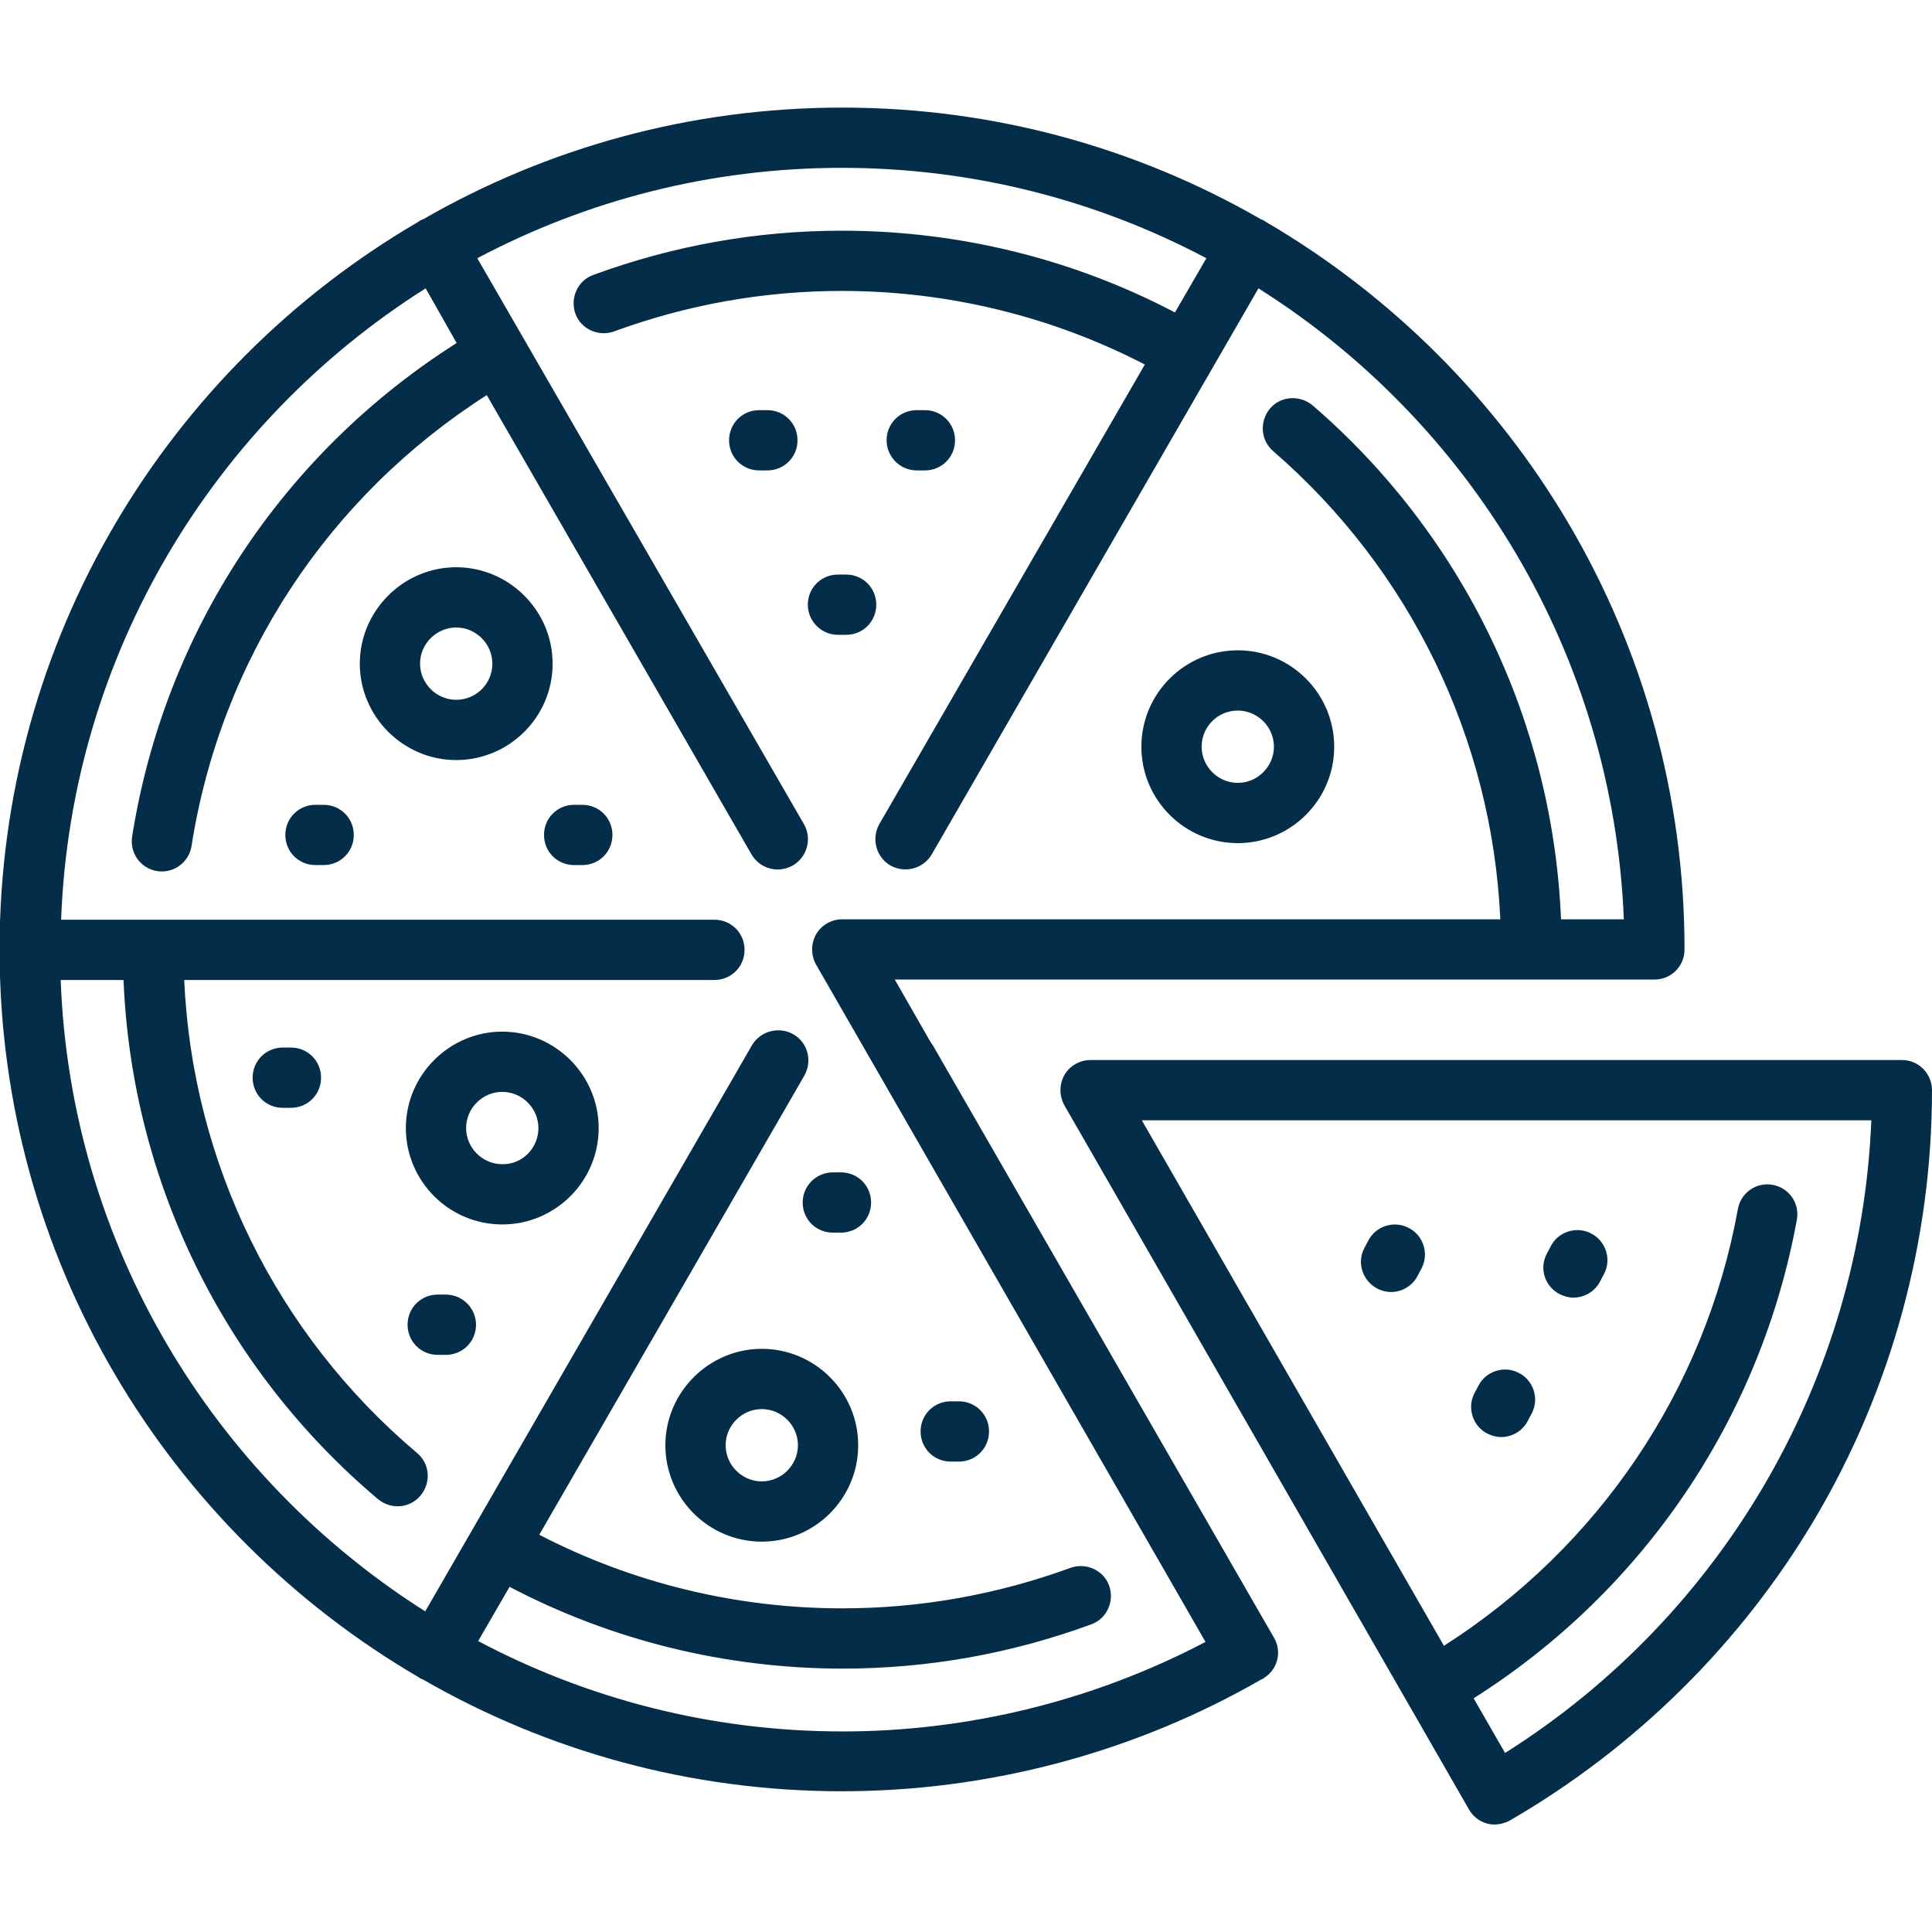 <?xml version="1.0" encoding="utf-8"?>
<!-- Generator: Adobe Illustrator 25.2.1, SVG Export Plug-In . SVG Version: 6.00 Build 0)  -->
<svg version="1.1" id="Capa_1" xmlns="http://www.w3.org/2000/svg" xmlns:xlink="http://www.w3.org/1999/xlink" x="0px" y="0px"
	 viewBox="0 0 448.9 448.9" style="enable-background:new 0 0 448.9 448.9;" xml:space="preserve">
<style type="text/css">
	.st0{fill:#032D48;}
</style>
<path id="XMLID_1423_" class="st0" d="M110.6,307.8c0,3.9-3.1,7-7,7h-1.9c-3.9,0-7-3.1-7-7s3.1-7,7-7h1.9
	C107.5,300.8,110.6,304,110.6,307.8z M67.6,243.4h-1.9c-3.9,0-7,3.1-7,7s3.1,7,7,7h1.9c3.9,0,7-3.1,7-7S71.5,243.4,67.6,243.4z
	 M135.3,187h-1.9c-3.9,0-7,3.1-7,7s3.1,7,7,7h1.9c3.9,0,7-3.1,7-7S139.2,187,135.3,187z M178.3,95.3h-1.9c-3.9,0-7,3.1-7,7
	s3.1,7,7,7h1.9c3.9,0,7-3.1,7-7S182.2,95.3,178.3,95.3z M265.2,173.5c0-12.4,10.1-22.4,22.4-22.4c12.4,0,22.4,10.1,22.4,22.4
	c0,12.4-10.1,22.4-22.4,22.4C275.3,195.9,265.2,185.9,265.2,173.5z M279.2,173.5c0,4.6,3.8,8.4,8.4,8.4s8.4-3.8,8.4-8.4
	s-3.8-8.4-8.4-8.4S279.2,168.8,279.2,173.5z M128.4,154.2c0,12.4-10.1,22.4-22.4,22.4s-22.4-10.1-22.4-22.4s10.1-22.4,22.4-22.4
	S128.4,141.9,128.4,154.2z M114.4,154.2c0-4.6-3.8-8.4-8.4-8.4s-8.4,3.8-8.4,8.4s3.8,8.4,8.4,8.4S114.4,158.9,114.4,154.2z
	 M75.2,187h-1.9c-3.9,0-7,3.1-7,7s3.1,7,7,7h1.9c3.9,0,7-3.1,7-7S79.1,187,75.2,187z M213,109.3h1.9c3.9,0,7-3.1,7-7s-3.1-7-7-7H213
	c-3.9,0-7,3.1-7,7C206,106.1,209.1,109.3,213,109.3z M362.4,300.7c1,0.5,2.1,0.8,3.2,0.8c2.5,0,5-1.4,6.2-3.8l0.9-1.7
	c1.8-3.4,0.4-7.7-3-9.4c-3.4-1.8-7.7-0.4-9.4,3l-0.9,1.7C357.6,294.7,358.9,298.9,362.4,300.7z M296,380.5c1.9,3.2,0.9,7.3-2.2,9.3
	c-0.2,0.2-0.4,0.3-0.7,0.4c-29.5,17-63.3,26-97.5,26c-35.3,0-68.5-9.4-97.2-25.9c-0.2-0.1-0.4-0.2-0.7-0.3c-0.2-0.1-0.4-0.3-0.6-0.4
	c-58.1-34-97.2-97-97.2-169S39,85.5,97.1,51.6c0.2-0.1,0.4-0.3,0.6-0.4c0.2-0.1,0.4-0.2,0.7-0.3C127.1,34.4,160.3,25,195.7,25
	s68.5,9.4,97.2,25.9c0.2,0.1,0.4,0.2,0.7,0.3c0.2,0.1,0.4,0.3,0.6,0.4c58.1,34,97.2,97,97.2,169l0,0l0,0c0,3.9-3.1,7-7,7h-159h-0.1
	h-17.4l8.3,14.5c0.2,0.2,0.3,0.5,0.5,0.7L296,380.5z M280.1,381.5l-90.5-157.4c-1.2-2.2-1.2-4.8,0-7c1.3-2.2,3.6-3.5,6.1-3.5h152.9
	c-1.9-41.9-20.9-81.2-52.8-108.8c-2.9-2.5-3.2-6.9-0.7-9.9c2.5-2.9,6.9-3.2,9.9-0.7c35,30.2,55.8,73.4,57.7,119.4h14.6
	C374.8,152,341.6,98,292.4,67l-75.9,131.5c-1.9,3.3-6.2,4.5-9.6,2.6c-3.3-1.9-4.5-6.2-2.6-9.6L266,84.7
	c-21.6-11.2-45.8-17.1-70.4-17.1c-18.2,0-36,3.2-52.9,9.4c-3.6,1.3-7.7-0.5-9-4.1s0.5-7.7,4.1-9c18.5-6.8,37.9-10.3,57.8-10.3
	c27,0,53.6,6.5,77.4,19l7.3-12.6c-25.3-13.4-54.1-21-84.7-21s-59.4,7.6-84.7,21l75.9,131.5c1.9,3.3,0.8,7.6-2.6,9.6
	c-3.4,1.9-7.6,0.8-9.6-2.6L113.1,91.8c-36.9,23.6-61.8,61.4-68.6,104.8c-0.6,3.8-4.2,6.4-8,5.8c-3.8-0.6-6.4-4.2-5.8-8
	c7.5-47.5,34.9-89,75.4-114.7L98.9,67c-49.1,31-82.4,85-84.7,146.7H166c3.9,0,7,3.1,7,7s-3.1,7-7,7H42.8
	c1.9,42.5,21.4,82.3,54.1,109.9c3,2.5,3.3,6.9,0.8,9.9s-6.9,3.3-9.9,0.8c-35.9-30.3-57.2-74-59.1-120.6H14.1
	c2.3,61.7,35.6,115.6,84.7,146.7l75.9-131.5c1.9-3.3,6.2-4.5,9.6-2.6s4.5,6.2,2.6,9.6l-61.6,106.7c21.6,11.2,45.8,17.1,70.4,17.1
	c18.2,0,36-3.2,53-9.4c3.6-1.3,7.7,0.5,9,4.1s-0.5,7.7-4.1,9c-18.5,6.8-37.9,10.3-57.8,10.3c-27,0-53.6-6.5-77.4-19l-7.3,12.6
	c25.3,13.4,54.1,21,84.7,21C225.1,402.3,254.2,395.1,280.1,381.5z M345.6,333.1c1,0.5,2.1,0.8,3.2,0.8c2.5,0,5-1.4,6.2-3.8l0.9-1.7
	c1.8-3.4,0.4-7.7-3-9.4c-3.4-1.8-7.7-0.4-9.4,3l-0.9,1.7C340.8,327.1,342.2,331.4,345.6,333.1z M320,299.4c1,0.5,2.1,0.8,3.2,0.8
	c2.5,0,5-1.4,6.2-3.8l0.9-1.7c1.8-3.4,0.4-7.7-3-9.4c-3.4-1.8-7.7-0.4-9.4,3L317,290C315.2,293.4,316.6,297.6,320,299.4z
	 M448.9,253.3c0,35-9.4,69.4-27.1,99.4c-17.2,29.1-41.8,53.4-71,70.3c-1.1,0.6-3.2,1.3-5.3,0.7c-1.8-0.5-3.3-1.7-4.2-3.3l-94-163.6
	c-1.2-2.2-1.2-4.8,0-7c1.3-2.2,3.6-3.5,6.1-3.5H442C445.8,246.3,448.9,249.5,448.9,253.3z M434.8,260.3H265.3l70.2,122.1
	c35.9-22.9,60.7-59.5,68.3-101.5c0.7-3.8,4.3-6.3,8.1-5.6c3.8,0.7,6.3,4.3,5.6,8.1c-8.4,46-35.6,86.2-75.1,111.2l7.3,12.7
	C400.5,375.3,432.4,320.1,434.8,260.3z M220.9,339.6h1.9c3.9,0,7-3.1,7-7s-3.1-7-7-7h-1.9c-3.9,0-7,3.1-7,7S217,339.6,220.9,339.6z
	 M199.4,335.8c0,12.4-10.1,22.4-22.4,22.4c-12.4,0-22.4-10.1-22.4-22.4s10.1-22.4,22.4-22.4C189.3,313.4,199.4,323.4,199.4,335.8z
	 M185.4,335.8c0-4.6-3.8-8.4-8.4-8.4c-4.6,0-8.4,3.8-8.4,8.4s3.8,8.4,8.4,8.4C181.6,344.2,185.4,340.4,185.4,335.8z M186.5,279.4
	c0,3.9,3.1,7,7,7h1.9c3.9,0,7-3.1,7-7s-3.1-7-7-7h-1.9C189.7,272.4,186.5,275.5,186.5,279.4z M194.7,147.5h1.9c3.9,0,7-3.1,7-7
	s-3.1-7-7-7h-1.9c-3.9,0-7,3.1-7,7S190.9,147.5,194.7,147.5z M139.1,262.1c0,12.4-10.1,22.4-22.4,22.4c-12.4,0-22.4-10.1-22.4-22.4
	s10.1-22.4,22.4-22.4C129,239.7,139.1,249.8,139.1,262.1z M125.1,262.1c0-4.6-3.8-8.4-8.4-8.4s-8.4,3.8-8.4,8.4s3.8,8.4,8.4,8.4
	C121.3,270.6,125.1,266.8,125.1,262.1z"/>
</svg>
